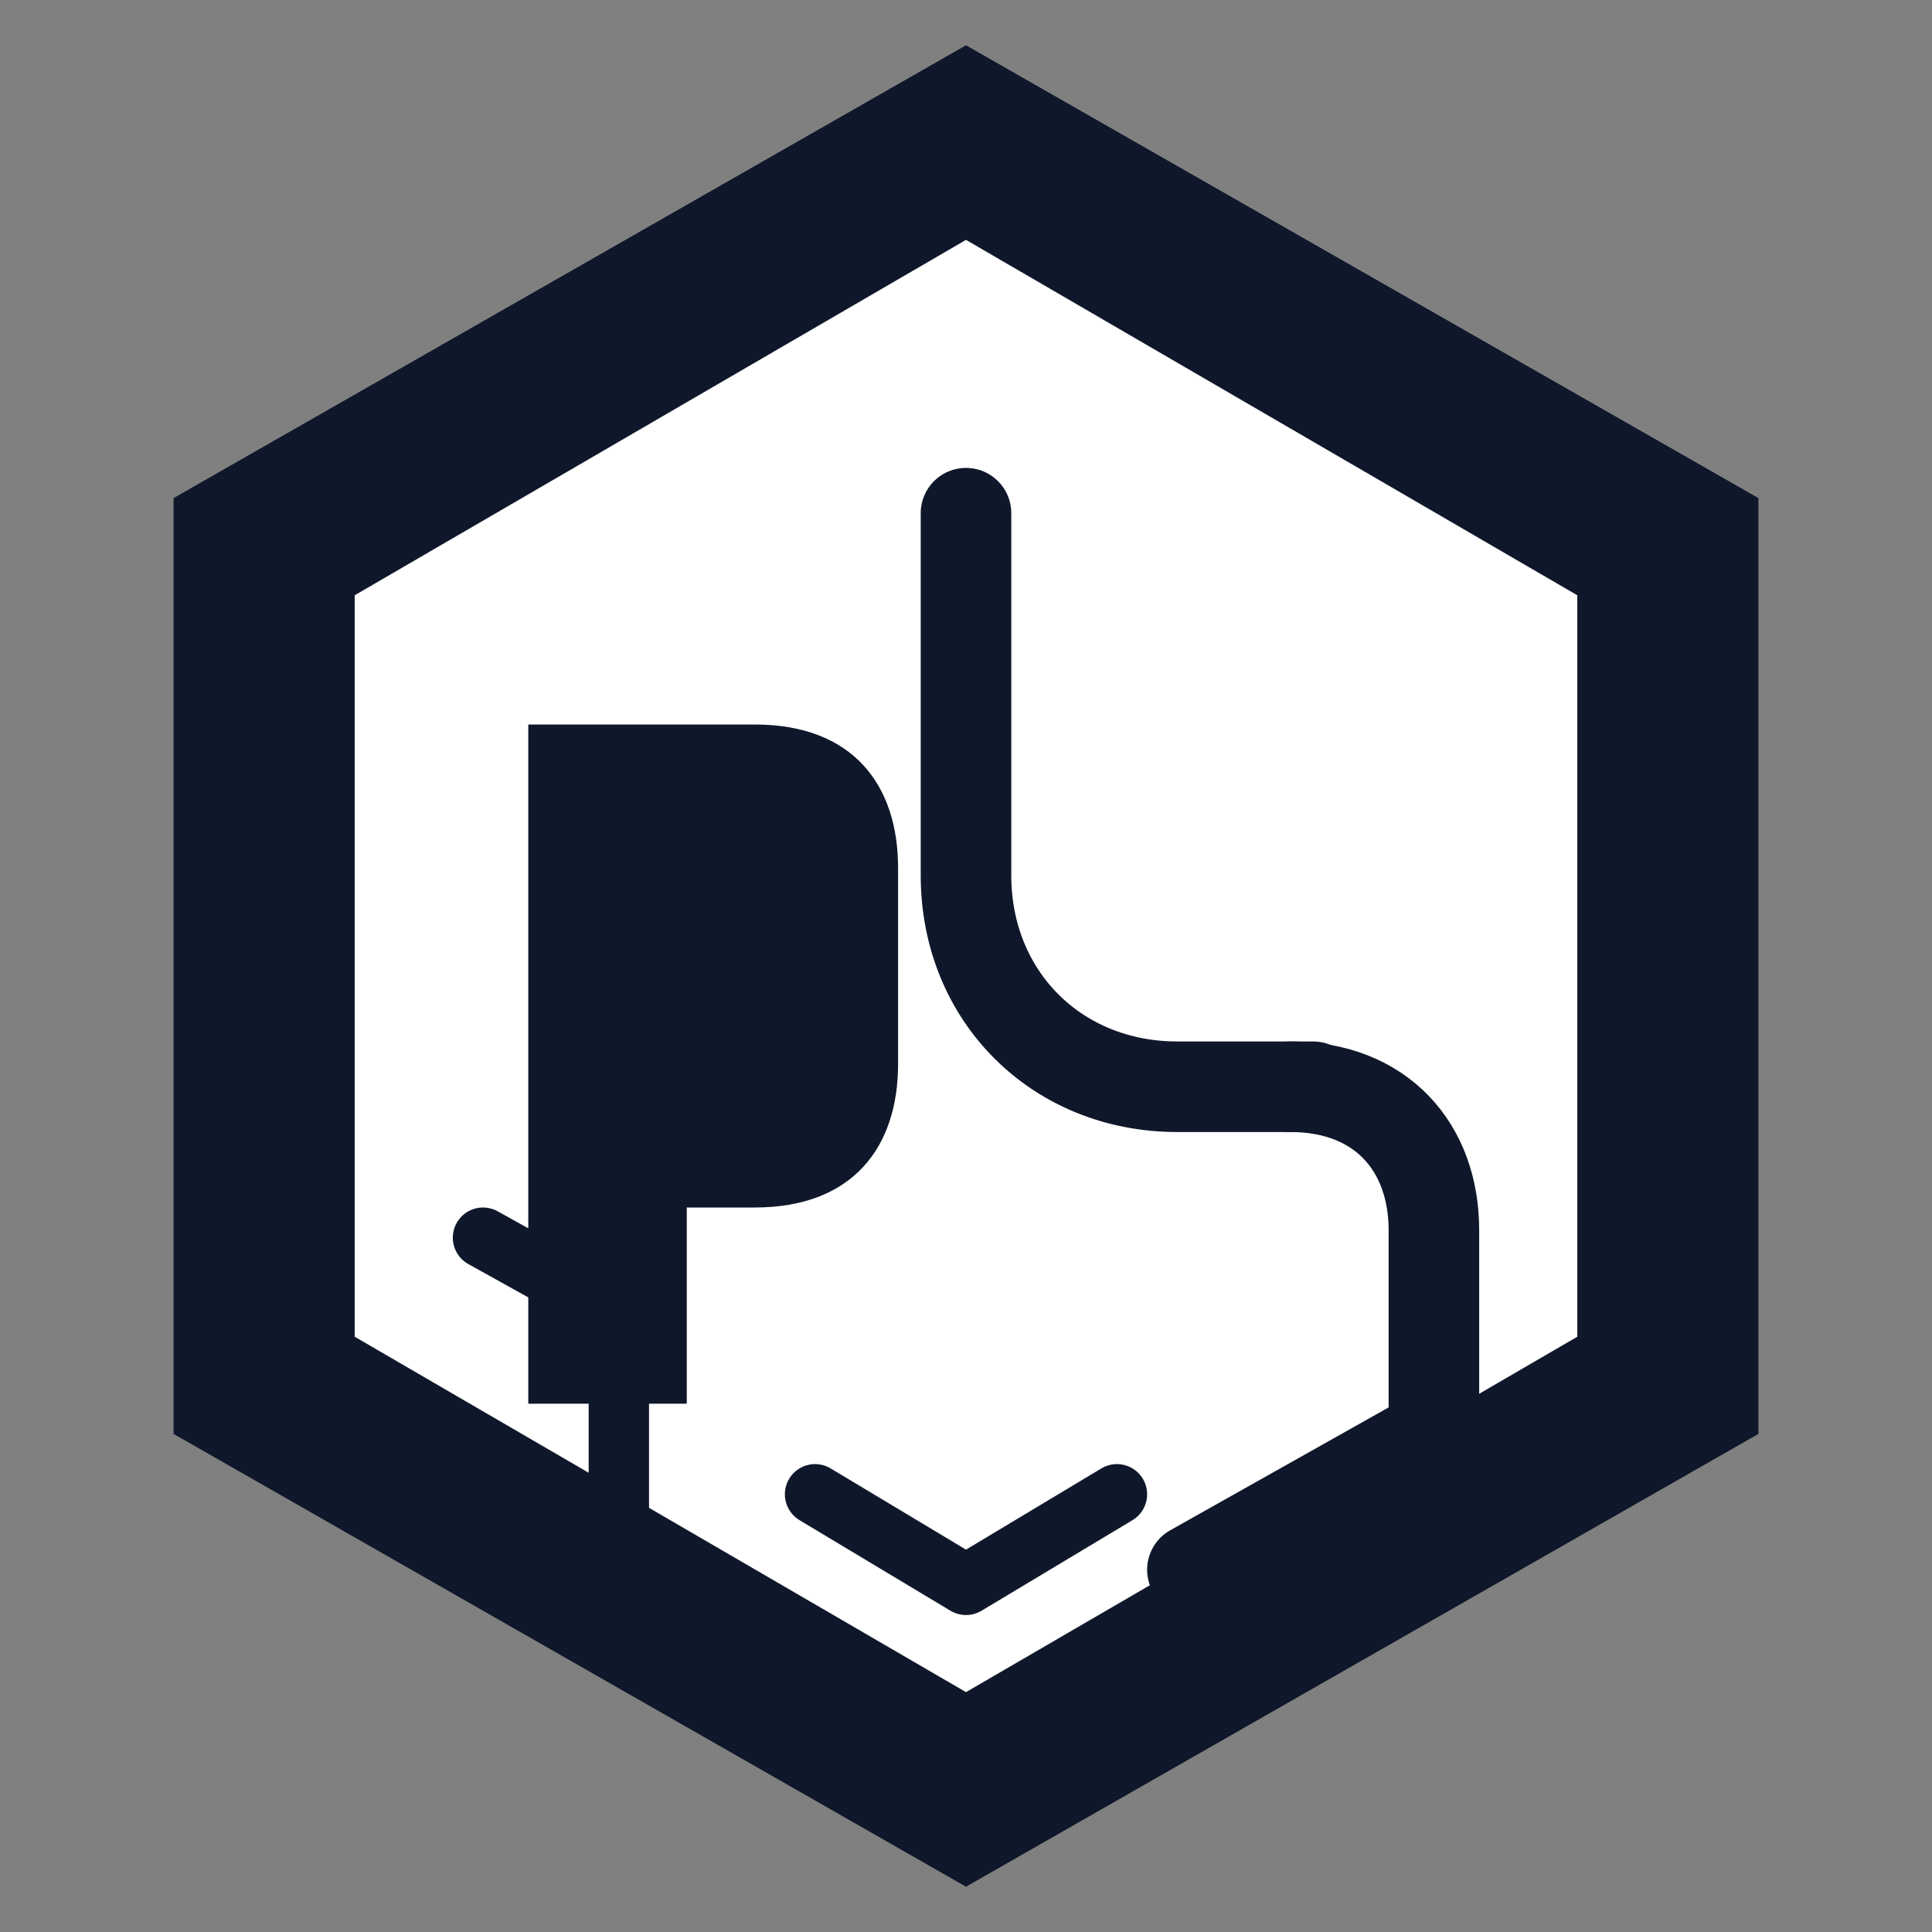 <svg xmlns="http://www.w3.org/2000/svg" viewBox="0 0 256 256" role="img" aria-labelledby="title desc">
  <rect x="0" y="0" width="256" height="256" fill="#808080" stroke="none"/>
  <title id="title">Logotipo Mahitek 3D Lab monocromo</title>
  <desc id="desc">Versión monocroma del hexágono Mahitek con trazos internos.</desc>
  <polygon points="128 6 233 66 233 190 128 250 23 190 23 66" fill="#0f172a"/>
  <polygon points="128 26 214 76 214 180 128 230 42 180 42 76" fill="#ffffff" stroke="#0f172a" stroke-width="10" stroke-linejoin="round"/>
  <path d="M70 96h30c13 0 19 8 19 19v26c0 11-6 19-19 19h-9v26H70z" fill="#0f172a"/>
  <path d="M128 68v48c0 16 12 28 28 28h18" fill="none" stroke="#0f172a" stroke-width="12" stroke-linecap="round" stroke-linejoin="round"/>
  <path d="M171 144c12 0 19 8 19 19v27l-32 18" fill="none" stroke="#0f172a" stroke-width="12" stroke-linecap="round" stroke-linejoin="round"/>
  <path d="M64 164l18 10v26" fill="none" stroke="#0f172a" stroke-width="8" stroke-linecap="round" stroke-linejoin="round"/>
  <path d="M108 198l20 12 20-12" fill="none" stroke="#0f172a" stroke-width="8" stroke-linecap="round" stroke-linejoin="round"/>
</svg>
